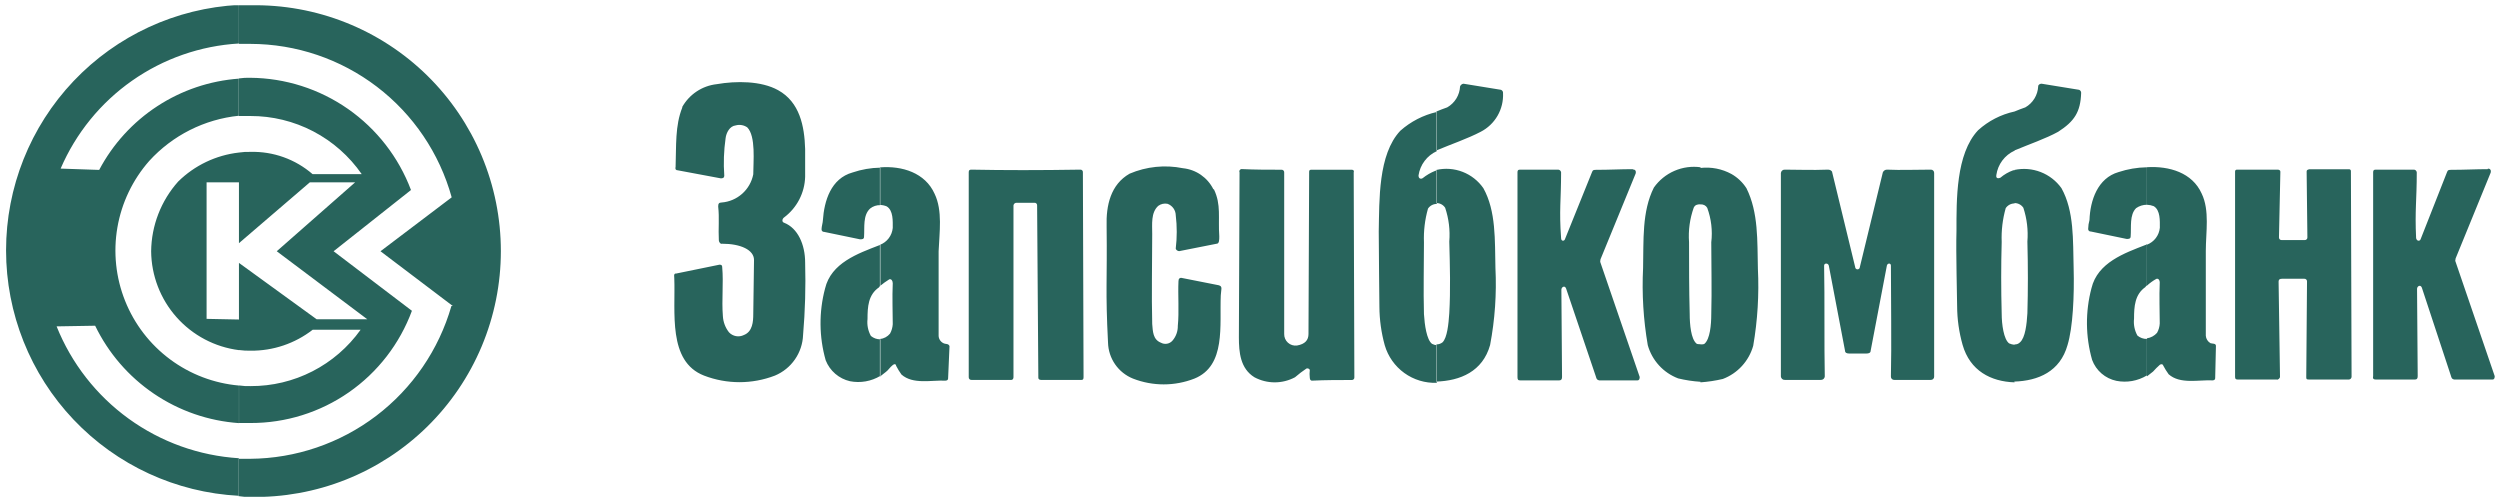 <svg width="473" height="95" viewBox="0 0 473 95" fill="none" xmlns="http://www.w3.org/2000/svg">
<g clip-path="url(#clip0_8_1328)">
<path fill-rule="evenodd" clip-rule="evenodd" d="M406.192 71.114V64.007C406.934 63.904 407.614 63.539 408.109 62.976C408.418 62.433 408.594 61.824 408.624 61.199C408.624 58.907 408.5 56.224 408.624 53.399C408.624 53.026 408.375 52.635 407.985 52.759C407.345 53.115 406.75 53.544 406.21 54.039V46.292C406.873 46.039 407.453 45.606 407.882 45.041C408.312 44.475 408.575 43.801 408.642 43.093C408.642 41.814 408.766 39.771 407.488 39.007C407.079 38.849 406.648 38.758 406.21 38.74V31.633C410.434 31.384 414.782 32.663 416.557 36.626C418.101 39.824 417.338 43.911 417.338 47.5V63.527C417.36 63.816 417.453 64.094 417.608 64.339C417.762 64.584 417.974 64.787 418.225 64.931C418.616 65.055 419.255 64.931 419.255 65.446L419.113 71.576C419.113 71.843 418.864 71.967 418.616 71.967C415.918 71.843 412.475 72.731 410.31 70.812C409.926 70.288 409.582 69.735 409.28 69.16C409.28 69.017 409.032 68.769 408.642 69.017C408.189 69.417 407.763 69.844 407.364 70.297C406.973 70.563 406.601 70.936 406.21 71.203L406.192 71.114ZM436.736 32.024H444.403C444.454 32.015 444.507 32.019 444.557 32.034C444.607 32.049 444.653 32.076 444.691 32.112C444.729 32.149 444.758 32.193 444.776 32.242C444.793 32.292 444.799 32.345 444.793 32.397L444.917 71.292C444.913 71.427 444.857 71.556 444.762 71.651C444.666 71.747 444.538 71.803 444.403 71.807H436.86C436.345 71.807 436.345 71.683 436.345 71.292L436.487 53.257C436.493 53.188 436.483 53.118 436.459 53.054C436.435 52.989 436.397 52.93 436.348 52.881C436.299 52.832 436.241 52.794 436.176 52.77C436.111 52.746 436.042 52.736 435.973 52.742H431.749C431.376 52.742 431.11 52.866 431.11 53.257L431.376 71.292C431.376 71.558 430.986 71.931 430.737 71.807H423.39C422.999 71.807 422.875 71.683 422.875 71.292V32.468C422.875 32.219 422.999 32.095 423.265 32.095H430.932C431.181 32.095 431.447 32.219 431.447 32.468L431.181 44.906C431.175 44.975 431.185 45.044 431.209 45.109C431.233 45.174 431.271 45.233 431.32 45.282C431.369 45.331 431.427 45.369 431.492 45.393C431.557 45.417 431.627 45.426 431.695 45.421H436.044C436.113 45.426 436.182 45.417 436.247 45.393C436.312 45.369 436.37 45.331 436.419 45.282C436.468 45.233 436.506 45.174 436.53 45.109C436.554 45.044 436.564 44.975 436.558 44.906L436.416 32.468C436.41 32.416 436.416 32.363 436.434 32.314C436.451 32.264 436.48 32.22 436.518 32.184C436.556 32.147 436.602 32.12 436.652 32.105C436.702 32.09 436.755 32.086 436.807 32.095L436.736 32.024ZM470.722 31.899C471.113 31.899 471.361 32.148 471.237 32.663L464.599 48.904C464.599 49.17 464.457 49.295 464.599 49.543L472 71.168C472 71.558 471.876 71.807 471.627 71.807H464.333C463.818 71.683 463.818 71.416 463.694 71.043L458.21 54.412C457.944 53.772 457.305 54.145 457.305 54.661L457.429 71.168C457.429 71.558 457.305 71.807 456.932 71.807H449.514C449.123 71.807 448.875 71.683 448.999 71.168V32.61C448.999 32.219 449.123 32.095 449.514 32.095H456.613C456.689 32.085 456.766 32.09 456.84 32.111C456.914 32.132 456.983 32.168 457.042 32.216C457.102 32.264 457.151 32.324 457.187 32.391C457.223 32.459 457.245 32.533 457.252 32.61C457.252 37.941 456.879 39.717 457.128 45.048C457.252 45.688 457.891 45.688 458.015 45.172L463.002 32.503C463.126 32.13 463.392 32.13 463.907 32.13C466.321 32.13 468.38 32.006 470.669 32.006L470.722 31.899ZM406.192 31.633V38.74C405.463 38.738 404.75 38.962 404.151 39.38C402.874 40.659 403.264 42.934 403.122 44.71C403.122 45.208 402.749 45.208 402.359 45.208L395.597 43.804C395.527 43.813 395.457 43.805 395.39 43.782C395.324 43.76 395.264 43.722 395.214 43.672C395.164 43.623 395.127 43.562 395.104 43.496C395.081 43.429 395.074 43.359 395.082 43.289C395.095 42.73 395.178 42.174 395.331 41.636C395.455 37.923 396.875 33.694 400.833 32.557C402.552 31.987 404.347 31.682 406.157 31.651L406.192 31.633ZM406.192 46.221V54.021C406.068 54.145 405.944 54.145 405.944 54.288C403.903 55.691 403.761 57.983 403.761 60.293C403.635 61.4 403.858 62.518 404.4 63.492C404.898 63.907 405.526 64.134 406.175 64.131V71.043C404.45 72.084 402.4 72.445 400.424 72.056C399.386 71.839 398.419 71.362 397.615 70.669C396.811 69.976 396.196 69.09 395.828 68.094C394.57 63.668 394.527 58.984 395.704 54.536C396.857 49.668 401.968 47.891 405.926 46.345C406.05 46.345 406.05 46.221 406.175 46.221H406.192ZM381.151 72.269V65.162C381.34 65.175 381.531 65.147 381.708 65.079C381.886 65.012 382.047 64.907 382.18 64.771C383.192 63.882 383.458 61.324 383.582 59.263C383.706 54.927 383.706 50.378 383.582 45.705C383.754 43.544 383.495 41.369 382.819 39.309C382.635 39.035 382.387 38.81 382.096 38.655C381.805 38.501 381.48 38.42 381.151 38.42V32.148C382.804 31.799 384.524 31.939 386.099 32.551C387.675 33.163 389.039 34.221 390.024 35.595C392.456 39.948 392.19 45.457 392.332 50.698C392.474 55.94 392.19 61.964 391.178 65.286C389.776 70.279 385.676 72.056 381.08 72.198L381.151 72.269ZM381.151 28.506V21.096C381.79 20.829 382.429 20.581 383.192 20.314C383.897 19.912 384.49 19.338 384.915 18.645C385.34 17.953 385.583 17.164 385.623 16.352C385.623 15.979 386.013 15.837 386.262 15.837L393.361 16.991C393.488 17.039 393.596 17.127 393.667 17.243C393.738 17.36 393.768 17.496 393.751 17.631C393.627 21.185 392.474 22.962 389.403 24.934C387.096 26.213 383.777 27.351 381.346 28.381C381.222 28.381 381.222 28.506 381.097 28.506H381.151ZM381.151 21.096V28.506C380.237 28.922 379.443 29.561 378.841 30.366C378.24 31.17 377.85 32.113 377.708 33.108C377.566 33.889 378.205 33.747 378.471 33.623C379.19 33.012 380.014 32.536 380.902 32.219H381.151V38.491C380.821 38.491 380.496 38.572 380.205 38.727C379.915 38.882 379.666 39.106 379.482 39.38C378.892 41.458 378.635 43.617 378.719 45.776C378.595 50.254 378.595 54.661 378.719 59.334C378.719 61.395 379.11 64.202 380.121 64.966C380.448 65.111 380.795 65.201 381.151 65.233V72.34C376.678 72.198 372.721 70.155 371.319 65.233C370.647 62.856 370.3 60.4 370.289 57.93C370.289 56.402 370.041 47.695 370.165 43.715C370.165 37.834 370.041 29.127 374.247 24.65C376.198 22.88 378.578 21.655 381.151 21.096V21.096ZM321.732 72.269V65.162C321.981 65.162 322.371 65.162 322.495 65.037C323.525 64.149 323.773 61.484 323.773 59.405C323.897 54.803 323.773 50.325 323.773 45.847C324.036 43.644 323.774 41.41 323.01 39.327C322.885 39.105 322.696 38.925 322.469 38.811C322.241 38.697 321.985 38.654 321.732 38.687V31.775C323.762 31.545 325.814 31.948 327.607 32.93C328.749 33.584 329.717 34.505 330.428 35.613C332.718 40.215 332.469 45.599 332.594 50.84C332.835 55.721 332.537 60.613 331.706 65.428C331.305 66.851 330.575 68.16 329.576 69.249C328.578 70.339 327.338 71.178 325.956 71.701C324.567 72.025 323.155 72.239 321.732 72.34V72.269ZM337.705 32.095C340.509 32.095 342.568 32.219 345.886 32.095C346.259 32.095 346.65 32.343 346.65 32.61L350.998 50.521C350.998 50.638 351.045 50.751 351.128 50.835C351.211 50.918 351.324 50.965 351.441 50.965C351.559 50.965 351.672 50.918 351.755 50.835C351.838 50.751 351.885 50.638 351.885 50.521L356.233 32.61C356.298 32.46 356.404 32.332 356.539 32.24C356.675 32.149 356.833 32.098 356.996 32.095C359.818 32.219 362.108 32.095 365.302 32.095C365.387 32.09 365.473 32.102 365.553 32.133C365.633 32.163 365.705 32.21 365.765 32.27C365.826 32.331 365.873 32.404 365.903 32.484C365.933 32.563 365.946 32.649 365.941 32.734V71.239C365.946 71.324 365.933 71.409 365.903 71.489C365.873 71.569 365.826 71.642 365.765 71.702C365.705 71.763 365.633 71.81 365.553 71.84C365.473 71.87 365.387 71.883 365.302 71.878H358.398C358.313 71.883 358.228 71.87 358.148 71.84C358.068 71.81 357.996 71.763 357.935 71.702C357.875 71.642 357.828 71.569 357.798 71.489C357.767 71.409 357.754 71.324 357.76 71.239C357.901 65.357 357.76 56.278 357.76 50.254C357.76 49.739 357.121 49.739 356.996 50.254L353.926 66.37C353.926 66.761 353.553 66.885 353.163 66.885H349.844C349.454 66.885 349.081 66.761 349.081 66.37L346.011 50.254C345.886 49.739 345.123 49.739 345.123 50.254C345.248 56.278 345.123 65.482 345.248 71.239C345.23 71.424 345.139 71.595 344.997 71.715C344.854 71.834 344.67 71.893 344.484 71.878H337.705C337.519 71.893 337.335 71.834 337.193 71.715C337.05 71.595 336.96 71.424 336.942 71.239V32.734C336.96 32.549 337.05 32.378 337.193 32.258C337.335 32.139 337.519 32.08 337.705 32.095V32.095ZM321.732 31.704V38.651C321.093 38.651 320.703 38.776 320.454 39.291C319.71 41.38 319.408 43.6 319.567 45.812C319.567 50.29 319.567 54.696 319.691 59.369C319.691 61.43 319.94 64.113 320.969 65.002C321.093 65.126 321.484 65.126 321.732 65.126V72.234C320.308 72.143 318.895 71.929 317.508 71.594C316.125 71.07 314.883 70.228 313.885 69.135C312.886 68.042 312.157 66.73 311.758 65.304C310.927 60.489 310.63 55.596 310.871 50.716C310.995 45.474 310.622 40.055 312.912 35.489C313.896 34.094 315.245 32.999 316.81 32.322C318.376 31.645 320.097 31.412 321.785 31.651L321.732 31.704ZM271.773 72.269V65.162C272.19 65.163 272.596 65.026 272.927 64.771C273.814 63.882 274.063 61.324 274.204 59.263C274.453 54.927 274.329 50.378 274.204 45.705C274.38 43.542 274.115 41.366 273.424 39.309C273.245 39.034 273 38.809 272.712 38.653C272.423 38.498 272.101 38.418 271.773 38.42V32.148C273.427 31.776 275.154 31.904 276.734 32.518C278.315 33.132 279.677 34.203 280.647 35.595C283.078 39.948 282.812 45.457 282.936 50.698C283.179 55.584 282.839 60.481 281.925 65.286C280.523 70.279 276.299 72.056 271.702 72.198L271.773 72.269ZM271.773 28.506V21.096C272.412 20.829 273.051 20.581 273.814 20.314C274.519 19.912 275.112 19.338 275.537 18.645C275.962 17.953 276.206 17.164 276.245 16.352C276.295 16.216 276.381 16.096 276.494 16.006C276.606 15.915 276.741 15.857 276.884 15.837L283.983 16.991C284.111 17.039 284.219 17.127 284.29 17.243C284.36 17.36 284.39 17.496 284.374 17.631C284.443 19.126 284.082 20.609 283.333 21.904C282.584 23.199 281.479 24.251 280.15 24.934C277.718 26.213 274.4 27.351 271.968 28.381C271.844 28.381 271.844 28.506 271.72 28.506H271.773ZM308.954 32.059C309.344 32.059 309.593 32.308 309.469 32.823L302.813 49.064C302.813 49.33 302.689 49.455 302.813 49.703L310.232 71.327C310.232 71.718 310.108 71.967 309.841 71.967H302.565C302.05 71.843 302.05 71.576 301.926 71.203L296.3 54.572C296.052 53.932 295.413 54.305 295.413 54.821L295.537 71.327C295.537 71.718 295.413 71.967 295.022 71.967H287.622C287.231 71.967 287.107 71.843 287.107 71.327V32.61C287.107 32.219 287.231 32.095 287.622 32.095H294.721C294.873 32.08 295.026 32.125 295.145 32.222C295.265 32.318 295.342 32.457 295.359 32.61C295.359 37.941 294.969 39.717 295.359 45.048C295.359 45.688 295.998 45.688 296.123 45.172L301.234 32.503C301.358 32.13 301.624 32.13 302.121 32.13C304.553 32.13 306.594 32.006 308.901 32.006L308.954 32.059ZM168.909 53.541C168.785 56.366 168.909 59.049 168.909 61.342C168.87 61.965 168.695 62.571 168.394 63.118C167.915 63.7 167.226 64.07 166.477 64.149V71.256C166.868 70.99 167.241 70.617 167.631 70.35C168.021 70.084 168.394 69.462 168.909 69.071C169.423 68.68 169.548 69.071 169.548 69.213C169.843 69.788 170.181 70.341 170.559 70.865C172.742 72.784 176.185 71.896 178.865 72.02C179.131 72.02 179.38 71.896 179.38 71.629L179.646 65.499C179.504 64.984 178.865 65.109 178.617 64.984C178.329 64.873 178.079 64.681 177.897 64.433C177.715 64.184 177.607 63.888 177.587 63.58V47.535C177.729 43.982 178.368 39.859 176.824 36.661C175.049 32.699 170.701 31.331 166.477 31.668V38.776C166.916 38.785 167.349 38.875 167.755 39.042C169.033 39.806 168.909 41.85 168.909 43.129C168.842 43.836 168.579 44.511 168.15 45.076C167.72 45.641 167.141 46.075 166.477 46.327V54.128C167.039 53.661 167.632 53.234 168.252 52.848C168.625 52.724 168.891 53.115 168.891 53.488L168.909 53.541ZM271.844 21.185V28.594C270.928 29.01 270.131 29.649 269.527 30.453C268.922 31.257 268.529 32.2 268.383 33.196C268.383 33.978 269.022 33.836 269.164 33.712C269.895 33.126 270.708 32.653 271.578 32.308H271.844V38.58C271.514 38.58 271.19 38.66 270.899 38.815C270.608 38.97 270.36 39.195 270.176 39.469C269.586 41.547 269.328 43.706 269.413 45.865C269.413 50.343 269.288 54.749 269.413 59.423C269.537 61.484 269.927 64.291 270.939 65.055C271.221 65.201 271.528 65.291 271.844 65.322V72.429C269.646 72.513 267.483 71.859 265.698 70.572C263.913 69.284 262.61 67.436 261.994 65.322C261.337 62.943 260.996 60.487 260.983 58.019C260.983 56.491 260.858 47.784 260.858 43.804C260.983 37.923 260.716 29.216 264.94 24.739C266.907 22.992 269.281 21.77 271.844 21.185V21.185ZM234.397 63.829L234.521 32.628C234.488 32.561 234.473 32.486 234.476 32.412C234.48 32.337 234.502 32.264 234.541 32.201C234.58 32.137 234.634 32.084 234.699 32.047C234.764 32.01 234.837 31.989 234.912 31.988C237.467 32.112 239.899 32.112 242.454 32.112C242.523 32.107 242.592 32.117 242.657 32.141C242.722 32.165 242.781 32.203 242.83 32.252C242.879 32.3 242.917 32.359 242.941 32.424C242.965 32.489 242.974 32.559 242.969 32.628V63.19C242.961 63.499 243.021 63.806 243.143 64.09C243.264 64.374 243.446 64.629 243.675 64.836C243.904 65.044 244.176 65.199 244.47 65.292C244.765 65.385 245.076 65.413 245.383 65.375C246.927 65.108 247.566 64.344 247.566 63.19L247.69 32.486C247.69 32.237 247.814 32.112 248.08 32.112H255.747C255.996 32.112 256.244 32.237 256.12 32.628L256.244 71.381C256.252 71.449 256.245 71.518 256.223 71.583C256.201 71.648 256.165 71.707 256.118 71.757C256.07 71.806 256.012 71.844 255.948 71.868C255.884 71.892 255.815 71.902 255.747 71.896C253.316 71.896 250.76 71.896 248.204 72.02C248.08 72.02 247.814 71.896 247.814 71.505C247.752 70.998 247.752 70.484 247.814 69.977C247.757 69.864 247.66 69.776 247.542 69.731C247.424 69.685 247.293 69.684 247.175 69.728C246.42 70.234 245.697 70.785 245.01 71.381C243.83 72.011 242.514 72.34 241.176 72.34C239.839 72.34 238.523 72.011 237.343 71.381C234.663 69.728 234.397 66.654 234.397 63.829V63.829ZM229.676 35.826C231.078 38.758 230.439 41.157 230.688 44.71C230.688 45.35 230.688 46.114 230.191 46.114L223.092 47.518C222.826 47.518 222.453 47.269 222.453 47.002C222.701 44.919 222.701 42.813 222.453 40.73C222.443 40.255 222.29 39.795 222.015 39.408C221.739 39.021 221.354 38.727 220.909 38.562C220.602 38.498 220.286 38.5 219.98 38.568C219.674 38.635 219.386 38.766 219.134 38.953C217.732 40.233 217.998 42.4 217.998 44.284C217.998 50.041 217.856 55.673 217.998 61.288C218.122 62.71 218.123 64.238 219.649 64.842C220.003 65.035 220.412 65.101 220.809 65.03C221.205 64.959 221.566 64.755 221.832 64.451C222.503 63.672 222.863 62.672 222.843 61.644C223.11 58.961 222.843 55.762 222.968 53.204C222.968 52.688 223.234 52.564 223.482 52.564L230.581 53.968C230.972 54.092 231.096 54.216 231.096 54.607C231.096 54.998 230.972 55.496 230.972 55.887C230.723 61.519 232.001 69.195 225.985 71.629C222.247 73.091 218.097 73.091 214.36 71.629C212.998 71.082 211.825 70.148 210.986 68.942C210.147 67.736 209.679 66.311 209.639 64.842C209.125 54.856 209.497 53.204 209.373 42.845C209.249 38.864 210.136 34.902 213.721 32.859C216.906 31.502 220.427 31.142 223.819 31.828C225.035 31.952 226.201 32.382 227.206 33.078C228.211 33.773 229.025 34.713 229.57 35.808L229.676 35.826ZM205.007 71.363C205.007 71.754 204.883 71.878 204.634 71.878H196.968C196.701 71.878 196.453 71.754 196.453 71.487L196.222 38.864C196.228 38.796 196.218 38.727 196.194 38.663C196.17 38.599 196.132 38.541 196.083 38.493C196.034 38.446 195.974 38.41 195.909 38.388C195.844 38.366 195.775 38.359 195.707 38.367H192.389C192.314 38.357 192.238 38.362 192.165 38.382C192.093 38.401 192.025 38.435 191.965 38.482C191.906 38.528 191.856 38.586 191.819 38.651C191.782 38.717 191.759 38.79 191.75 38.864V71.363C191.75 71.629 191.608 71.878 191.359 71.878H183.799C183.73 71.884 183.661 71.874 183.596 71.85C183.531 71.826 183.472 71.788 183.423 71.739C183.374 71.69 183.337 71.631 183.313 71.566C183.289 71.501 183.279 71.432 183.284 71.363V32.61C183.284 32.219 183.408 32.095 183.799 32.095C189.94 32.219 196.826 32.219 204.368 32.095C204.438 32.086 204.509 32.093 204.575 32.116C204.641 32.139 204.702 32.177 204.751 32.227C204.801 32.276 204.839 32.337 204.861 32.403C204.884 32.469 204.892 32.54 204.883 32.61L205.007 71.363V71.363ZM166.548 64.078V64.202C165.9 64.205 165.271 63.979 164.774 63.563C164.232 62.59 164.009 61.471 164.135 60.364C164.135 58.054 164.259 55.762 166.318 54.359C166.318 54.216 166.442 54.216 166.566 54.092V46.292C166.442 46.292 166.442 46.416 166.318 46.416C162.342 47.962 157.231 49.739 156.095 54.607C154.919 59.056 154.962 63.739 156.219 68.165C156.606 69.15 157.226 70.025 158.027 70.716C158.828 71.406 159.786 71.891 160.816 72.127C162.792 72.514 164.841 72.153 166.566 71.114V64.007L166.548 64.078ZM166.548 31.704V38.811C165.854 38.791 165.175 39.018 164.632 39.451C163.23 40.73 163.602 43.005 163.478 44.781C163.478 45.279 163.105 45.279 162.715 45.279L155.935 43.875C155.867 43.881 155.798 43.871 155.734 43.847C155.67 43.823 155.612 43.785 155.565 43.736C155.517 43.686 155.481 43.627 155.459 43.562C155.437 43.497 155.43 43.428 155.438 43.36C155.438 42.862 155.687 42.081 155.687 41.707C155.935 37.994 157.213 33.765 161.313 32.628C163 32.055 164.767 31.749 166.548 31.722V31.704ZM129.101 20.314C127.699 23.779 127.965 27.617 127.823 31.579C127.699 32.095 127.965 32.219 128.214 32.219L136.395 33.747C136.768 33.747 137.034 33.623 137.034 33.25C136.863 30.878 136.946 28.496 137.283 26.142C137.407 25.13 138.046 23.85 139.199 23.726C139.569 23.625 139.955 23.606 140.332 23.671C140.709 23.735 141.068 23.881 141.382 24.099C143.033 25.769 142.518 30.62 142.518 32.983C142.239 34.406 141.501 35.699 140.417 36.661C139.334 37.624 137.964 38.205 136.52 38.314C136.005 38.314 135.881 38.562 135.881 39.078C136.129 41.245 135.881 43.289 136.005 45.474C136.005 45.723 136.271 46.238 136.644 46.114C140.105 46.114 142.66 47.269 142.66 49.188L142.518 59.423C142.518 60.826 142.394 62.745 140.744 63.385C140.281 63.615 139.756 63.69 139.247 63.597C138.738 63.504 138.274 63.249 137.922 62.87C137.23 61.989 136.827 60.915 136.768 59.796C136.52 56.722 136.91 53.523 136.644 50.592C136.644 50.201 136.52 50.076 136.129 50.076L127.965 51.747C127.699 51.747 127.451 51.747 127.575 52.635C127.823 59.032 126.297 68.378 133.201 71.061C137.519 72.722 142.299 72.722 146.618 71.061C148.145 70.424 149.458 69.363 150.401 68.002C151.345 66.642 151.88 65.04 151.942 63.385C152.331 58.83 152.461 54.256 152.333 49.685C152.333 46.238 150.931 43.164 148.375 42.152C147.86 42.01 147.985 41.37 148.375 41.121C149.568 40.222 150.544 39.064 151.229 37.736C151.914 36.407 152.292 34.94 152.333 33.445V28.203C152.208 23.85 151.303 19.319 147.221 17.063C144.027 15.286 139.288 15.286 135.597 15.925C134.242 16.076 132.943 16.548 131.807 17.302C130.672 18.056 129.732 19.07 129.066 20.261L129.101 20.314Z" fill="#28645C"/>
<path fill-rule="evenodd" clip-rule="evenodd" d="M45.209 66.246V49.739L59.904 60.4H69.487L52.361 47.536L67.198 34.493H58.626L45.209 46.008V28.861C45.931 28.753 46.662 28.712 47.392 28.736C51.696 28.623 55.886 30.125 59.141 32.948H68.44C66.079 29.541 62.926 26.76 59.254 24.844C55.581 22.928 51.498 21.935 47.356 21.949H45.173V14.842C45.896 14.734 46.627 14.693 47.356 14.717C53.973 14.769 60.418 16.825 65.845 20.615C71.272 24.405 75.425 29.752 77.758 35.95L63.116 47.536L77.935 58.801C75.631 65.043 71.468 70.427 66.009 74.225C60.549 78.022 54.057 80.05 47.41 80.034H45.227V72.927C45.949 73.034 46.68 73.076 47.41 73.051C51.478 73.068 55.491 72.109 59.113 70.254C62.735 68.399 65.86 65.703 68.227 62.39H59.158C55.799 64.997 51.66 66.393 47.41 66.352C46.68 66.366 45.95 66.324 45.227 66.228L45.209 66.246ZM45.209 93.876C45.93 93.998 46.661 94.046 47.392 94.018C53.569 94.139 59.708 93.025 65.449 90.742C71.191 88.459 76.421 85.052 80.832 80.722C85.243 76.391 88.746 71.223 91.139 65.52C93.531 59.817 94.763 53.694 94.763 47.509C94.763 41.324 93.531 35.2 91.139 29.497C88.746 23.795 85.243 18.627 80.832 14.296C76.421 9.965 71.191 6.559 65.449 4.276C59.708 1.993 53.569 0.879 47.392 1H45.209V8.303H47.392C56.033 8.318 64.432 11.164 71.306 16.407C78.18 21.649 83.151 29 85.46 37.337L71.99 47.536L85.673 57.895H85.407C83.025 66.18 78.032 73.472 71.171 78.682C64.31 83.892 55.95 86.741 47.339 86.804H45.156V93.911L45.209 93.876ZM45.209 66.246C40.648 65.666 36.452 63.45 33.398 60.01C30.343 56.57 28.638 52.138 28.597 47.536C28.652 42.667 30.468 37.983 33.709 34.351C36.821 31.285 40.87 29.352 45.209 28.861V34.493H39.086V60.329L45.209 60.453V66.21V66.246ZM45.209 21.985V14.877C39.7 15.276 34.384 17.071 29.758 20.092C25.133 23.113 21.35 27.262 18.765 32.148L11.471 31.899C14.346 25.211 19.022 19.456 24.977 15.276C30.932 11.096 37.931 8.657 45.191 8.232V0.929C33.305 1.545 22.108 6.706 13.912 15.348C5.717 23.989 1.147 35.45 1.147 47.367C1.147 59.283 5.717 70.745 13.912 79.386C22.108 88.027 33.305 93.189 45.191 93.805V86.697C37.676 86.226 30.448 83.633 24.345 79.217C18.242 74.802 13.514 68.746 10.708 61.75L18.002 61.626C20.516 66.823 24.355 71.264 29.132 74.499C33.91 77.735 39.455 79.65 45.209 80.052V72.944C40.491 72.53 35.98 70.814 32.178 67.987C28.375 65.16 25.43 61.332 23.671 56.93C21.911 52.528 21.405 47.723 22.209 43.05C23.012 38.377 25.095 34.019 28.225 30.46C32.64 25.609 38.687 22.56 45.209 21.896V21.985Z" fill="#28645C"/>
</g>
<defs>
<clipPath id="clip0_8_1328">
<rect width="471" height="93" fill="white" transform="translate(1 1)"/>
</clipPath>
</defs>
</svg>

